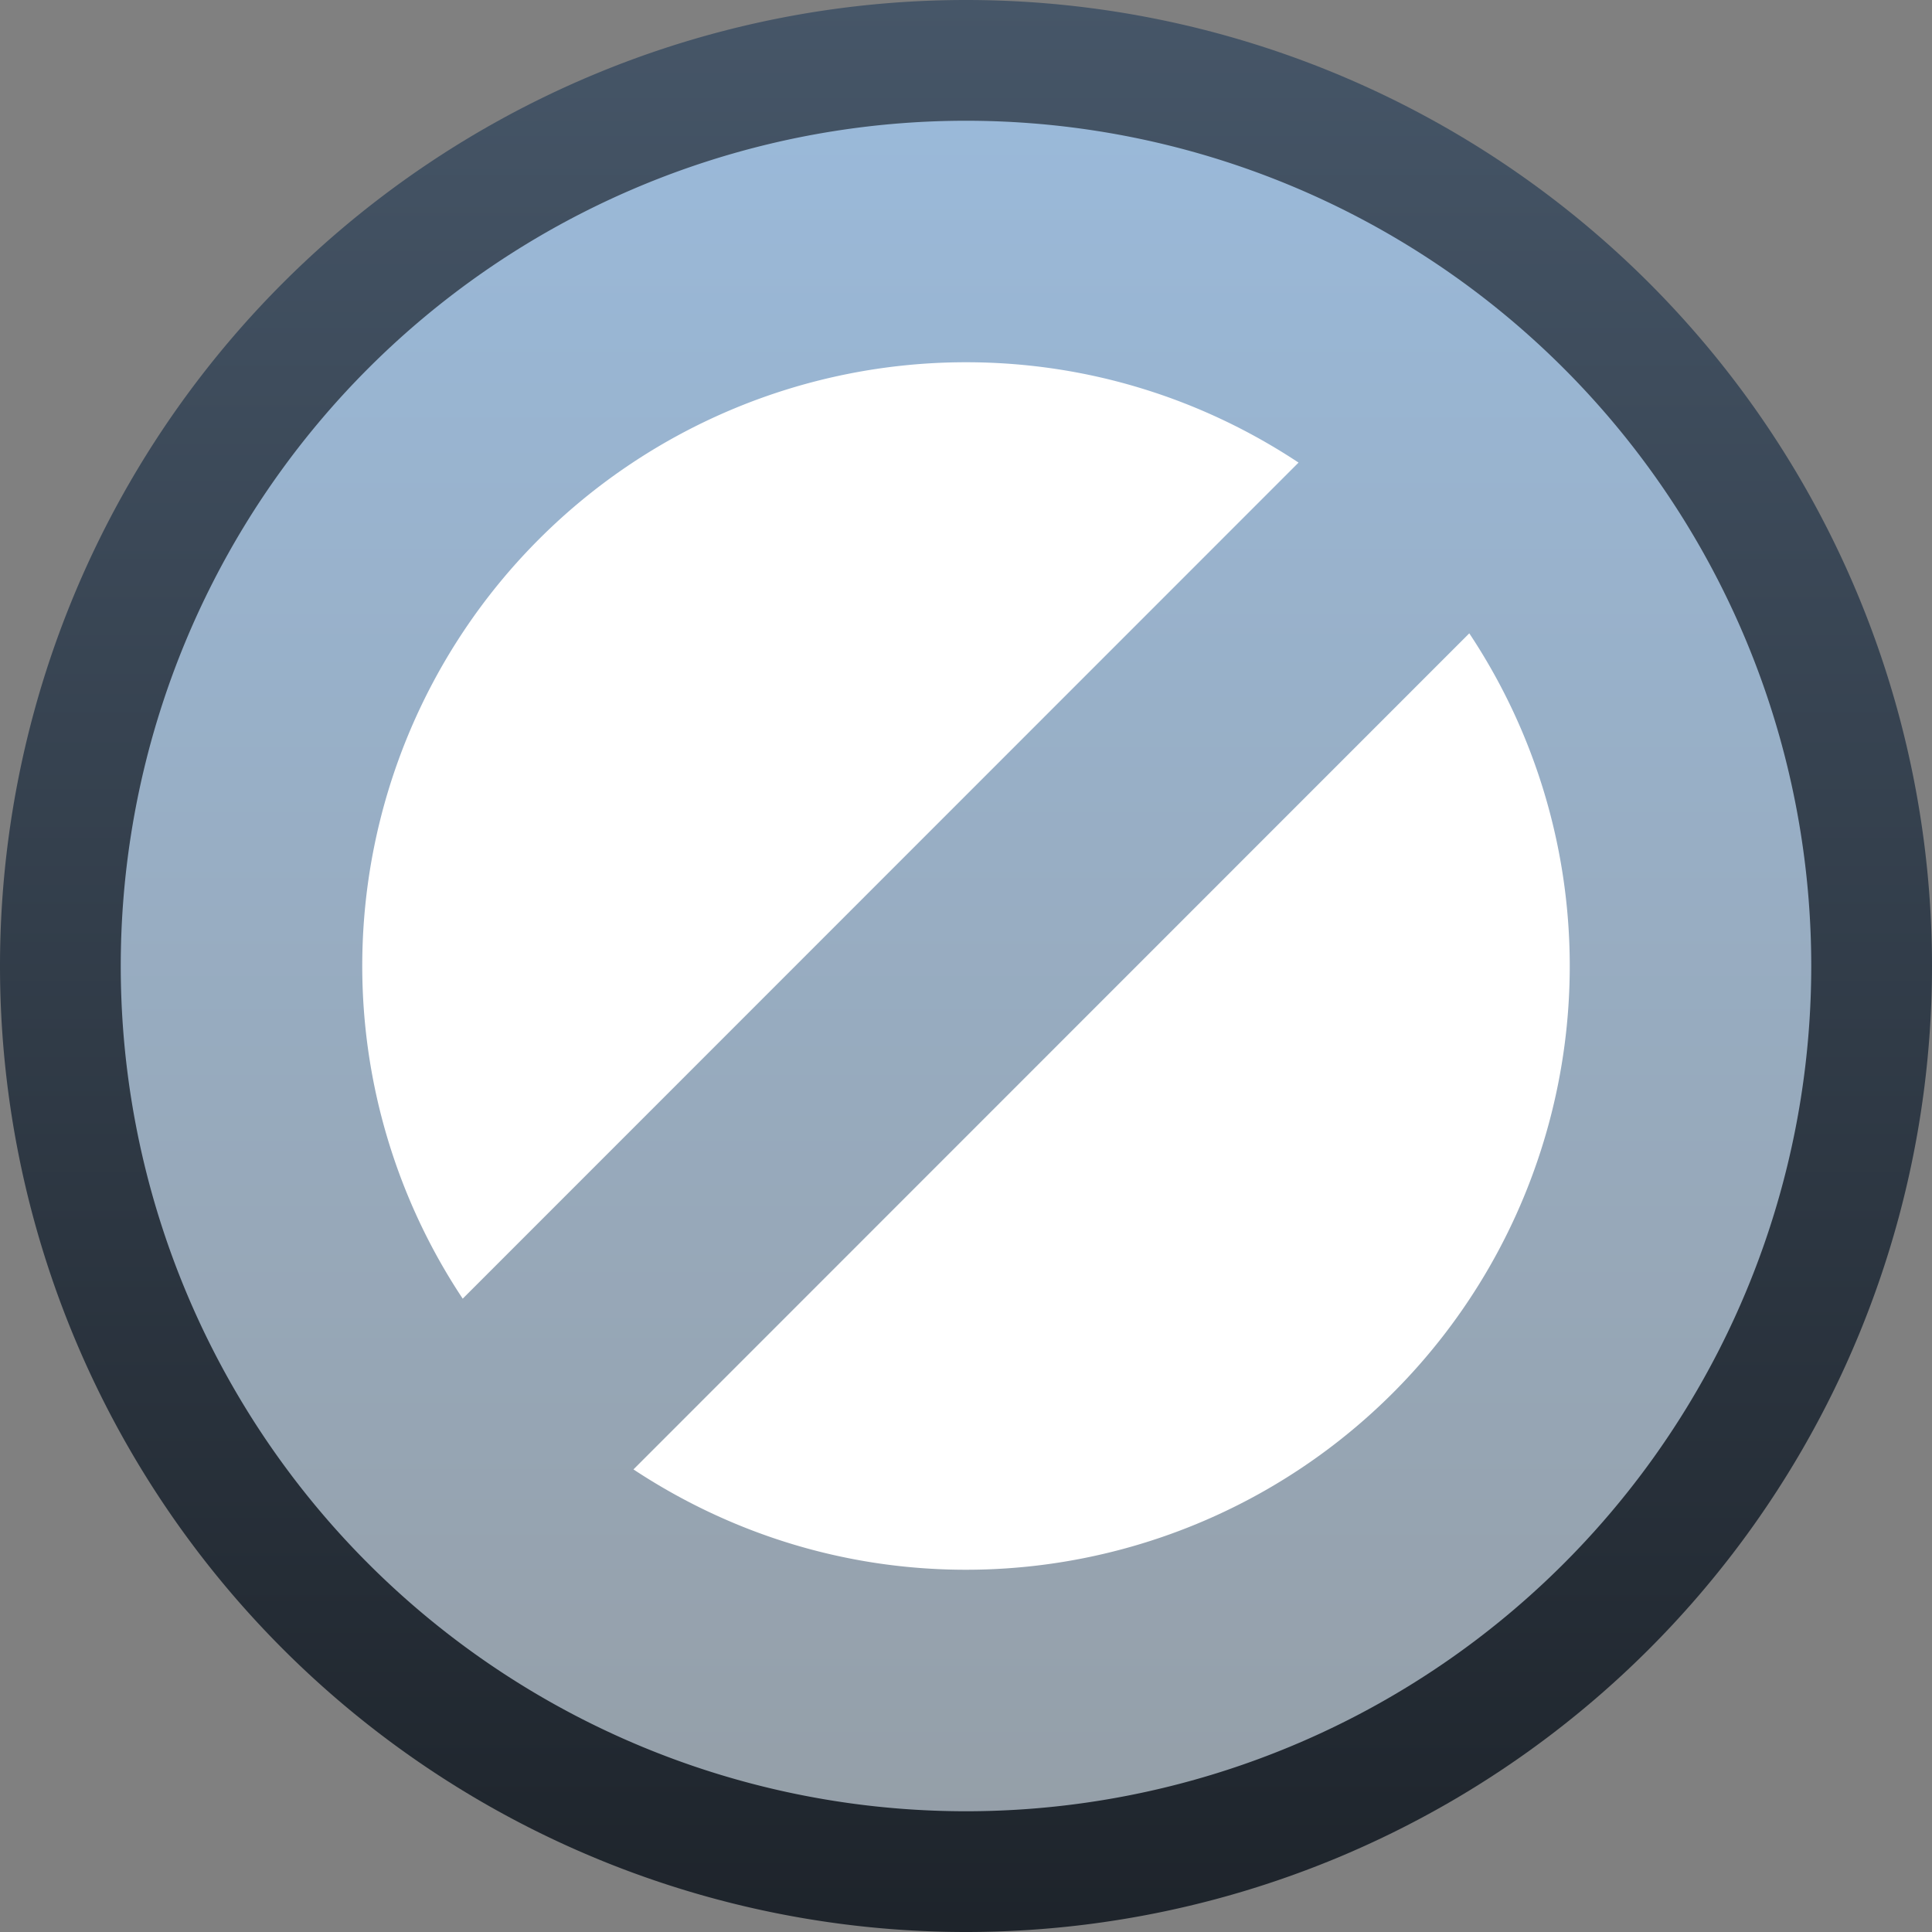 <svg ti:v="1" width="16" height="16" viewBox="0 0 16 16" xmlns="http://www.w3.org/2000/svg" xmlns:ti="urn:schemas-jetbrains-com:tisvg"><rect x="0" y="0" width="16" height="16" fill="#808080" stroke="none"/><rect id="frame" width="16" height="16" fill="none"/><linearGradient id="a" x1=".5" y1=".005" x2=".5" y2="1.01"><stop offset="0" stop-color="#465668"/><stop offset="1" stop-color="#1D232A"/></linearGradient><path fill-rule="evenodd" d="M0 8a8 8 0 0 0 8 8 8 8 0 0 0 8-8 8 8 0 0 0-8-8 8 8 0 0 0-8 8z" fill="url(#a)"/><linearGradient id="b" x1=".5" y1="0" x2=".5" y2="1.012"><stop offset="0" stop-color="#9AB9D9"/><stop offset="1" stop-color="#959FA8"/></linearGradient><path fill-rule="evenodd" d="M1 8a7 7 0 0 0 14 0A7 7 0 0 0 1 8z" fill="url(#b)"/><path fill-rule="evenodd" d="M12.168 5.245l-6.922 6.924C6.036 12.691 6.98 13 8 13a5 5 0 0 0 5-5 4.977 4.977 0 0 0-.832-2.755zm-8.336 5.51A4.98 4.98 0 0 1 3 8a5 5 0 0 1 5-5c1.02 0 1.964.308 2.754.831l-6.922 6.924z" fill="#FFF"/></svg>